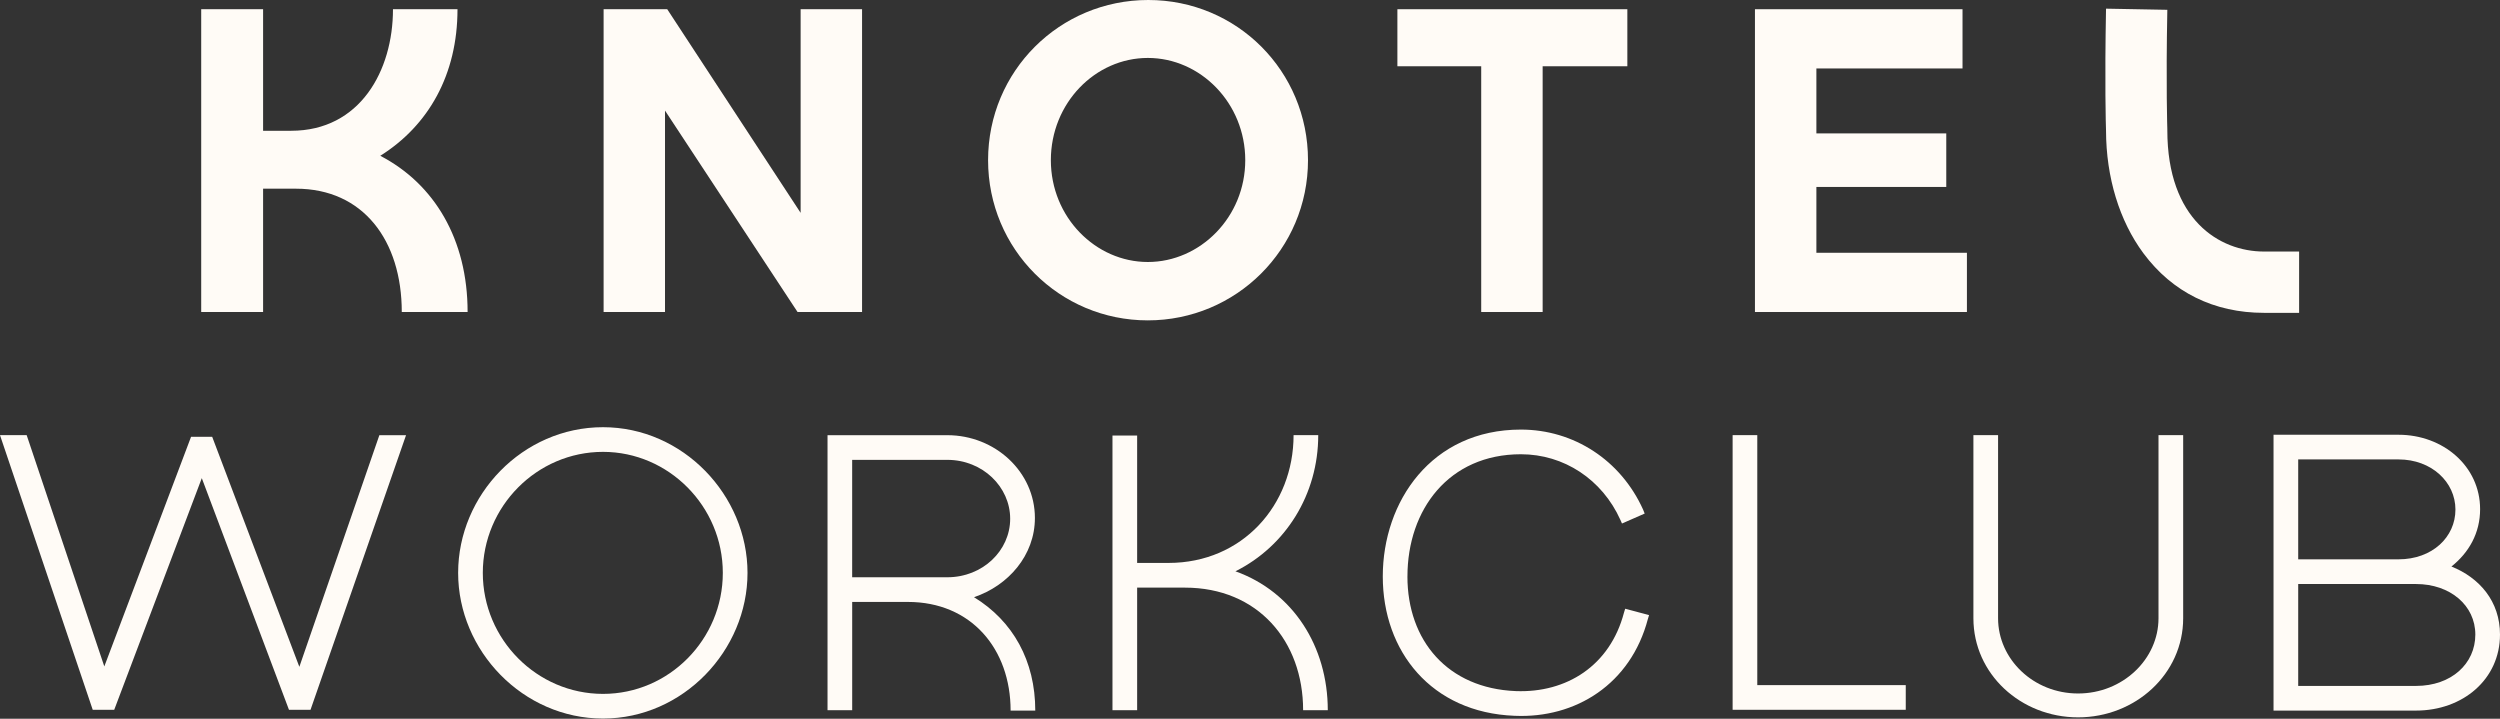 <svg width="480" height="138" viewBox="0 0 480 138" fill="none" xmlns="http://www.w3.org/2000/svg">
<rect x="0" y="0" width="480" height="138" fill="#333333" stroke="none"/>
<g clip-path="url(#clip0_104_7322)">
<path d="M38.632 59.905V1.771H50.514V25.108H55.905C69.13 25.108 75.452 13.566 75.452 1.771H87.839C87.839 14.328 82.279 24.099 73.012 29.912C83.376 35.302 89.78 45.923 89.78 59.905H77.141C77.141 46.17 69.728 36.229 56.837 36.229H50.514V59.905H38.632Z" fill="#FFFBF6"/>
<path d="M115.892 59.905V1.771H128.108L153.721 40.867V1.771H165.515V59.905H153.129L127.681 21.232V59.905H115.887H115.892Z" fill="#FFFBF6"/>
<path d="M251.136 30.756C251.136 47.858 237.318 61.511 220.38 61.511C203.442 61.511 189.712 47.863 189.712 30.756C189.712 13.648 203.448 0 220.468 0C237.488 0 251.136 13.648 251.136 30.756ZM239.089 30.756C239.089 19.8 230.496 11.125 220.385 11.125C210.274 11.125 201.764 19.805 201.764 30.756C201.764 41.706 210.357 50.303 220.385 50.303C230.414 50.303 239.089 41.711 239.089 30.756Z" fill="#FFFBF6"/>
<path d="M284.393 59.905V12.722H268.3V1.771H312.451V12.722H296.188V59.905H284.393Z" fill="#FFFBF6"/>
<path d="M336.951 59.905V1.771H376.804V13.144H348.746V25.613H373.684V35.894H348.746V48.533H377.648V59.905H336.951Z" fill="#FFFBF6"/>
<path d="M441.43 60.065H434.685C425.089 60.065 417.084 56.111 411.534 48.625C406.921 42.406 404.378 34.056 404.357 25.098C404.321 24.058 404.089 15.944 404.357 1.663L416.126 1.884C415.848 16.536 416.126 24.712 416.126 24.794V24.995C416.126 42.19 426.129 48.296 434.685 48.296H441.43V60.065Z" fill="#FFFBF6"/>
<path d="M59.611 136.279H55.482L38.745 91.803L21.931 136.279H17.803L0 83.551H5.122L20.027 127.954L36.686 83.86H40.738L57.475 128.031L72.837 83.556H77.96L59.617 136.289L59.611 136.279Z" fill="#FFFBF6"/>
<path d="M115.779 82.022C131.141 82.022 143.522 95.088 143.522 109.992C143.522 124.896 131.141 137.962 115.779 137.962C100.416 137.962 87.963 124.968 87.963 109.992C87.963 95.016 100.344 82.022 115.779 82.022ZM115.779 86.758C103.093 86.758 92.699 97.229 92.699 109.992C92.699 122.754 103.093 133.226 115.779 133.226C128.464 133.226 138.781 122.754 138.781 109.992C138.781 97.229 128.387 86.758 115.779 86.758Z" fill="#FFFBF6"/>
<path d="M187.004 114.656C194.495 119.243 198.773 126.883 198.773 136.438H194.037C194.037 124.592 186.469 115.572 174.319 115.572H163.621V136.361H158.885V83.556H181.887C191.056 83.556 198.701 90.588 198.701 99.453C198.701 106.635 193.578 112.448 187.009 114.661L187.004 114.656ZM181.882 110.836C188.682 110.836 193.954 105.714 193.954 99.603C193.954 93.492 188.682 88.292 181.882 88.292H163.616V110.836H181.882Z" fill="#FFFBF6"/>
<path d="M213.595 83.628H218.331V108.082H224.37C238.507 108.082 248.366 97.003 248.366 83.551H253.102C253.102 94.939 246.837 104.875 237.204 109.688C248.283 113.663 254.935 124.134 254.935 136.361H250.199C250.199 123.063 241.488 112.824 227.5 112.824H218.331V136.361H213.595V83.628Z" fill="#FFFBF6"/>
<path d="M270.225 110.681C270.225 122.986 277.942 132.155 291.014 132.69C300.795 133.071 309.125 127.799 311.802 117.637L312.034 116.875L316.621 118.1L316.389 118.862C313.105 131.321 302.556 137.967 290.787 137.432C274.817 136.819 265.494 125.05 265.494 110.681C265.494 96.313 274.817 82.48 292.013 82.48C302.175 82.48 311.195 88.364 315.473 97.842L315.777 98.604L311.421 100.514L311.118 99.824C307.601 92.029 300.265 87.216 292.013 87.216C278.179 87.216 270.23 97.837 270.23 110.676L270.225 110.681Z" fill="#FFFBF6"/>
<path d="M337.399 131.543H365.905V136.279H332.663V83.546H337.399V131.538V131.543Z" fill="#FFFBF6"/>
<path d="M419.169 118.703C419.169 129.401 410 137.731 398.993 137.731C387.986 137.731 378.894 129.401 378.894 118.703V83.551H383.63V118.703C383.63 126.575 390.431 133.149 398.993 133.149C407.554 133.149 414.432 126.575 414.432 118.703V83.551H419.169V118.703Z" fill="#FFFBF6"/>
<path d="M436.518 83.473H460.514C469.076 83.473 476.18 89.511 476.18 97.764C476.18 102.351 474.038 106.094 470.677 108.771C476.026 110.913 480 115.417 480 121.837C480 130.399 472.89 136.432 463.876 136.432H436.518V83.473ZM460.514 107.391C467.011 107.391 471.444 103.113 471.444 97.836C471.444 92.559 466.857 88.209 460.514 88.209H441.255V107.391H460.514ZM463.876 131.696C470.677 131.696 475.264 127.418 475.264 121.837C475.264 116.257 470.45 112.133 463.876 112.133H441.255V131.696H463.876Z" fill="#FFFBF6"/>
</g>
<defs>
<clipPath id="clip0_104_7322">
<rect width="480" height="137.962" fill="white"/>
</clipPath>
</defs>
</svg>
